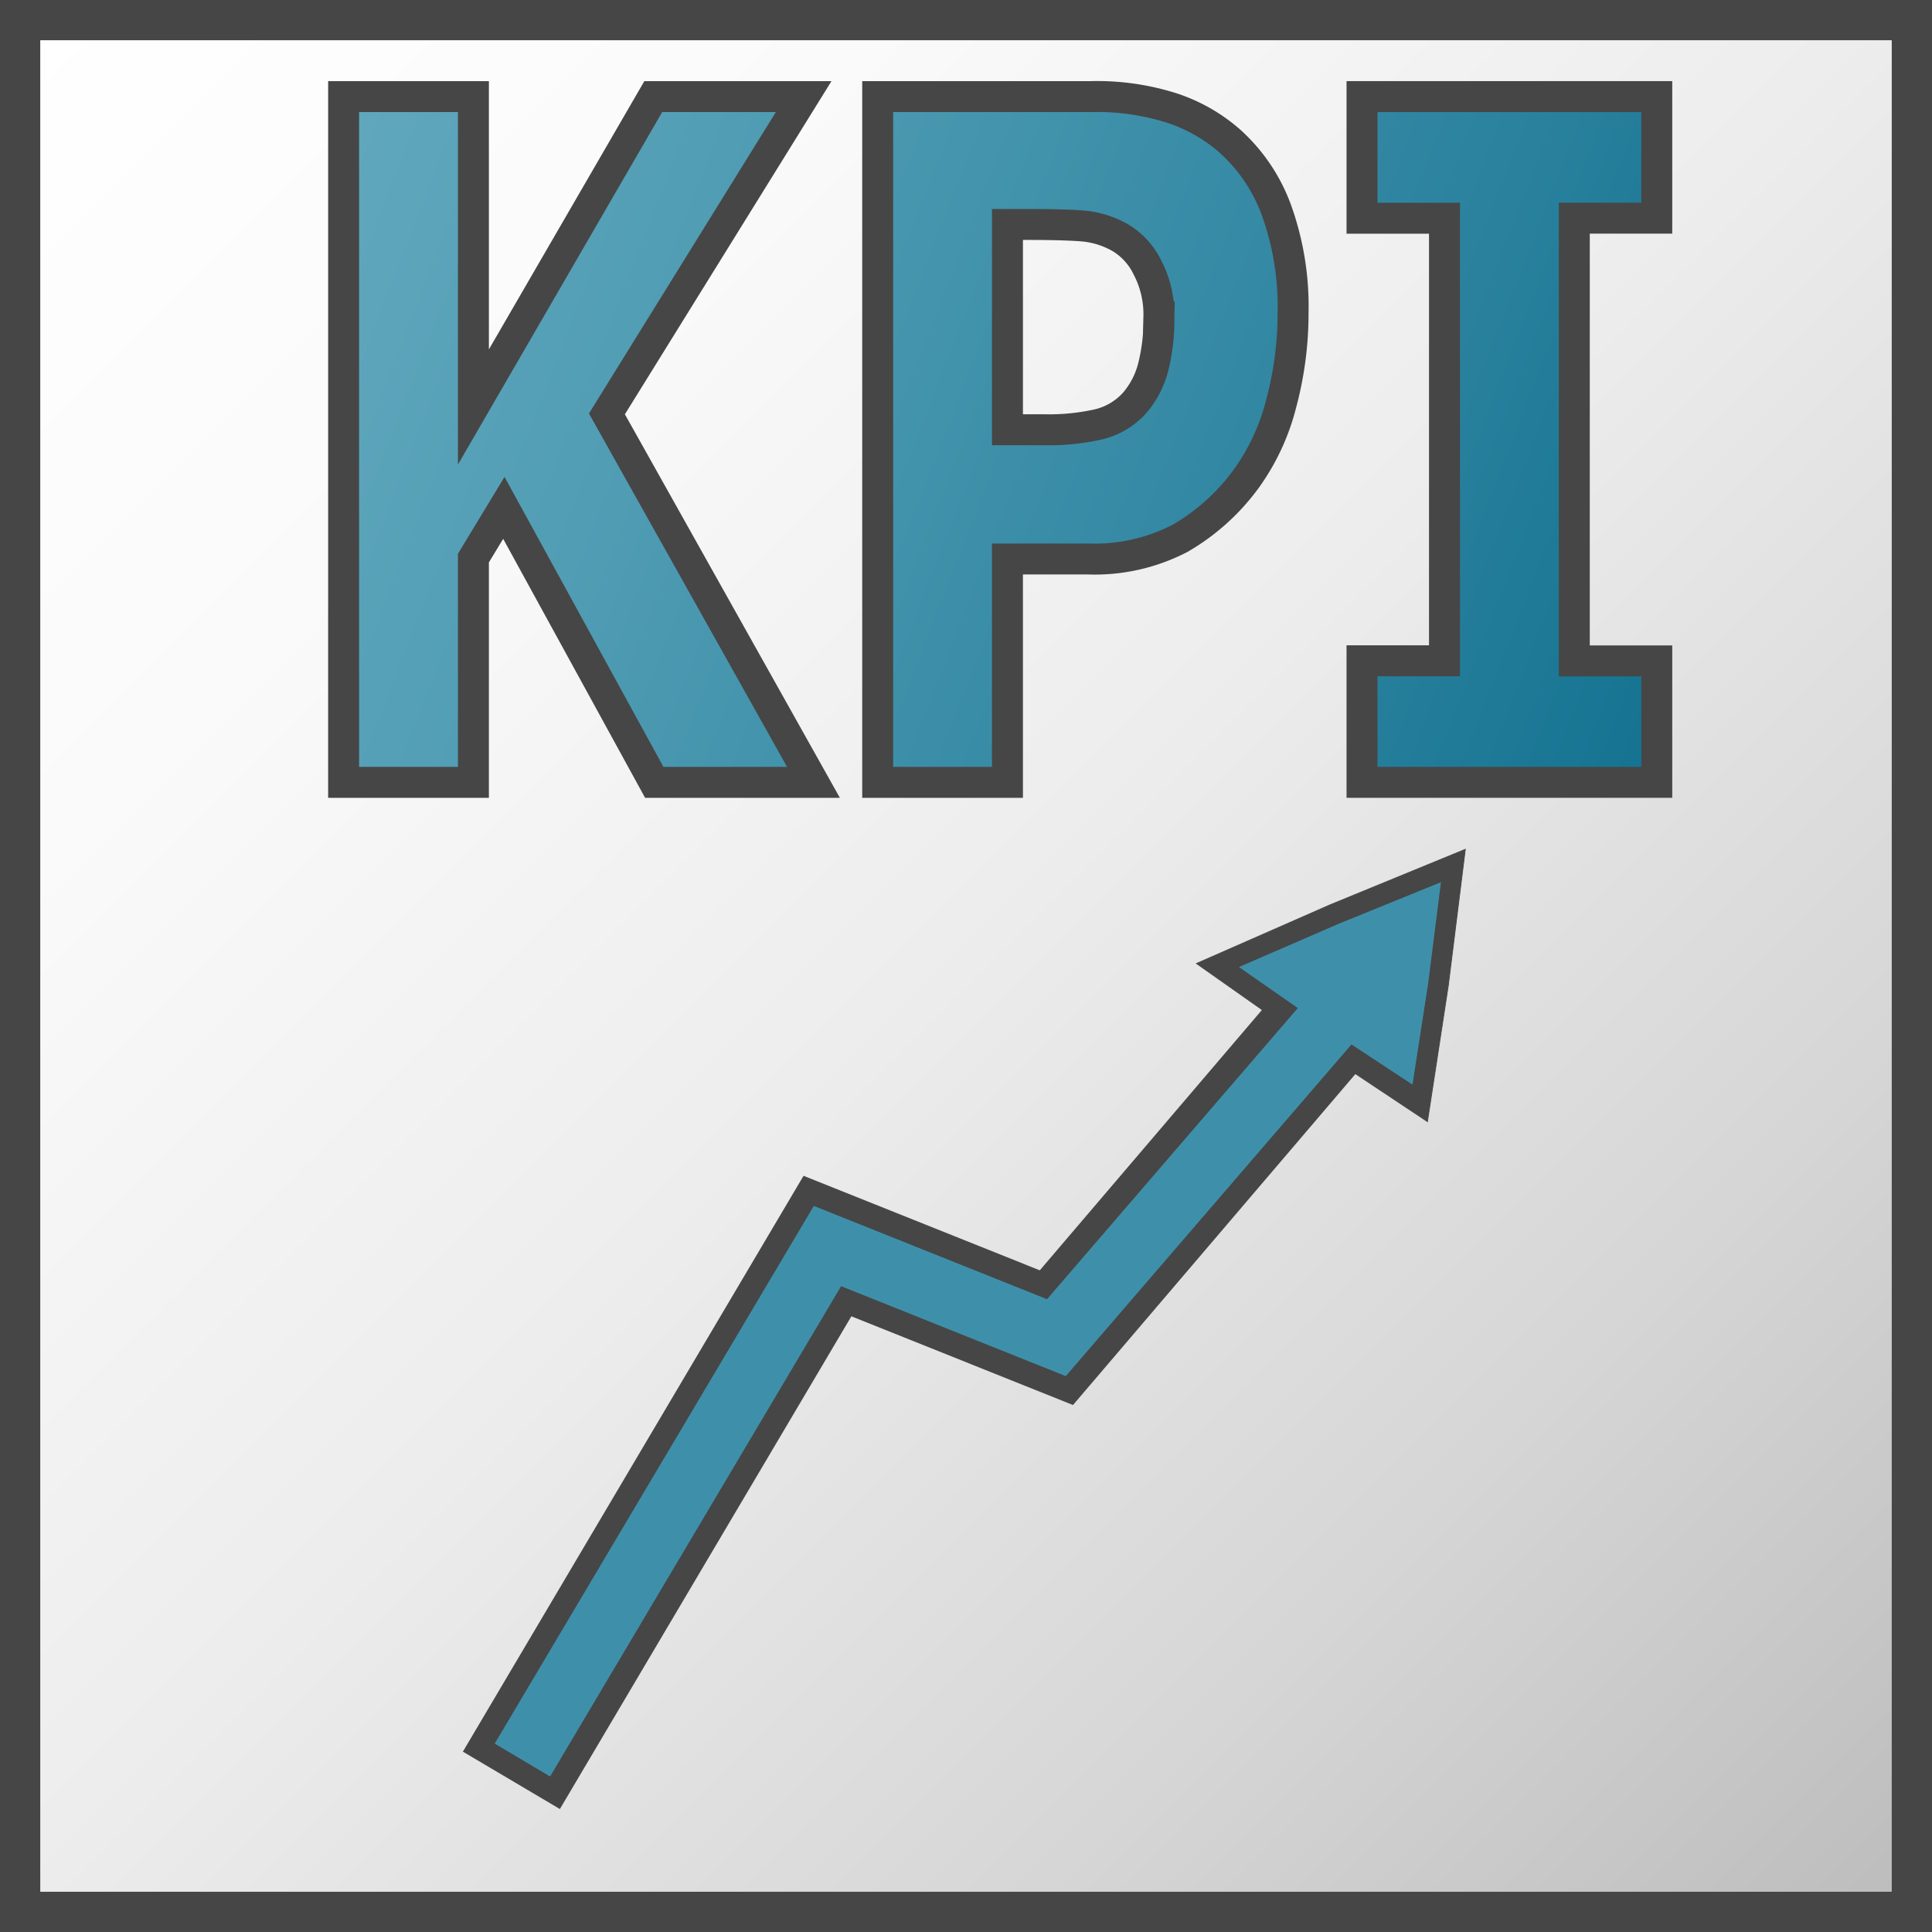 <svg id="Layer_1" data-name="Layer 1" xmlns="http://www.w3.org/2000/svg" xmlns:xlink="http://www.w3.org/1999/xlink" viewBox="0 0 48 48">
  <rect x="0" y="0" width="48" height="48" fill="#333333" stroke="none"/>
  <defs>
    <linearGradient id="linear-gradient" x1="4.5" y1="43.5" x2="43.5" y2="4.5" gradientTransform="matrix(1.205, 0, 0, -1.205, -4.921, 52.921)" gradientUnits="userSpaceOnUse">
      <stop offset="0" stop-color="#fff"/>
      <stop offset="0.228" stop-color="#fafafa"/>
      <stop offset="0.488" stop-color="#ededed"/>
      <stop offset="0.762" stop-color="#d7d6d6"/>
      <stop offset="1" stop-color="#bdbcbc"/>
    </linearGradient>
    <linearGradient id="linear-gradient-2" x1="-60.708" y1="29.495" x2="-4.593" y2="-0.193" gradientTransform="matrix(0.765, 0, 0, -1.042, 41.284, 27.669)" gradientUnits="userSpaceOnUse">
      <stop offset="0" stop-color="#73b4c8"/>
      <stop offset="0.175" stop-color="#6aaec3"/>
      <stop offset="0.457" stop-color="#529eb5"/>
      <stop offset="0.809" stop-color="#2c839f"/>
      <stop offset="1" stop-color="#147391"/>
    </linearGradient>
    <linearGradient id="linear-gradient-3" x1="-57.514" y1="35.534" x2="-1.399" y2="5.846" xlink:href="#linear-gradient-2"/>
    <linearGradient id="linear-gradient-4" x1="-54.064" y1="42.055" x2="2.051" y2="12.367" xlink:href="#linear-gradient-2"/>
  </defs>
  <g id="g927">
    <path id="rect13" d="M.5.5h47v47H.5Z" stroke="#464646" stroke-linecap="round" stroke-miterlimit="10"  fill="url(#linear-gradient)"/>
    <g id="text1338-4">
      <path id="path909" d="M20.21,19.437H16.255l-3.737-6.819-.756,1.247v5.572H8.537V2.4h3.225v7.711L16.23,2.4h3.737l-4.888,7.883Z" stroke="#464646" stroke-width="0.769"  fill="url(#linear-gradient-2)"/>
      <path id="path911" d="M32.126,7.779a8.629,8.629,0,0,1-.294,2.242,5.5,5.5,0,0,1-.839,1.831,5.349,5.349,0,0,1-1.672,1.521,4.6,4.6,0,0,1-2.284.515H25.03v5.549H21.806V2.4h5.307a6.126,6.126,0,0,1,2.007.286,4.13,4.13,0,0,1,1.453.835,4.282,4.282,0,0,1,1.15,1.728A7.07,7.07,0,0,1,32.126,7.779Zm-3.334.1a2.513,2.513,0,0,0-.285-1.235,1.748,1.748,0,0,0-.664-.733,2.271,2.271,0,0,0-.982-.3q-.479-.034-1.276-.034H25.03v5.1h.924a5.543,5.543,0,0,0,1.352-.137,1.75,1.75,0,0,0,.9-.549,2.206,2.206,0,0,0,.445-.87A4.73,4.73,0,0,0,28.792,7.882Z" stroke="#464646" stroke-width="0.769"  fill="url(#linear-gradient-3)"/>
      <path id="path913" d="M41.162,19.437H33.839v-3.02h2.049V5.422H33.839V2.4h7.323v3.02H39.113v11h2.049Z" stroke="#464646" stroke-width="0.769"  fill="url(#linear-gradient-4)"/>
    </g>
    <g id="g2594">
      <path id="polyline62-3-2-6-7-2-5" d="M12.705,44.232l7.853-13.274,5.688,2.276,8.208-9.62"  fill="none" stroke="#464646" stroke-width="2.8"/>
      <path id="path911-5-9-4-2-4-3" d="M36.406,21.1l-.423,3.387-.518,3.38-2.9-1.929-2.84-2,3.322-1.459Z"  fill="#464646" stroke="#464646" stroke-linecap="round" stroke-width="0.019"/>
      <path id="path911-5-9-45-3-5" d="M35.8,21.918l-.318,2.517-.389,2.512-2.178-1.434-2.134-1.487,2.5-1.084Z"  fill="#3e90aa"/>
      <path id="polyline62-3-2-7-8-7" d="M12.979,43.728l7.579-12.77,5.688,2.276,7.976-9.26"  fill="none" stroke="#3e90aa" stroke-width="1.6"/>
    </g>
  </g>
</svg>
